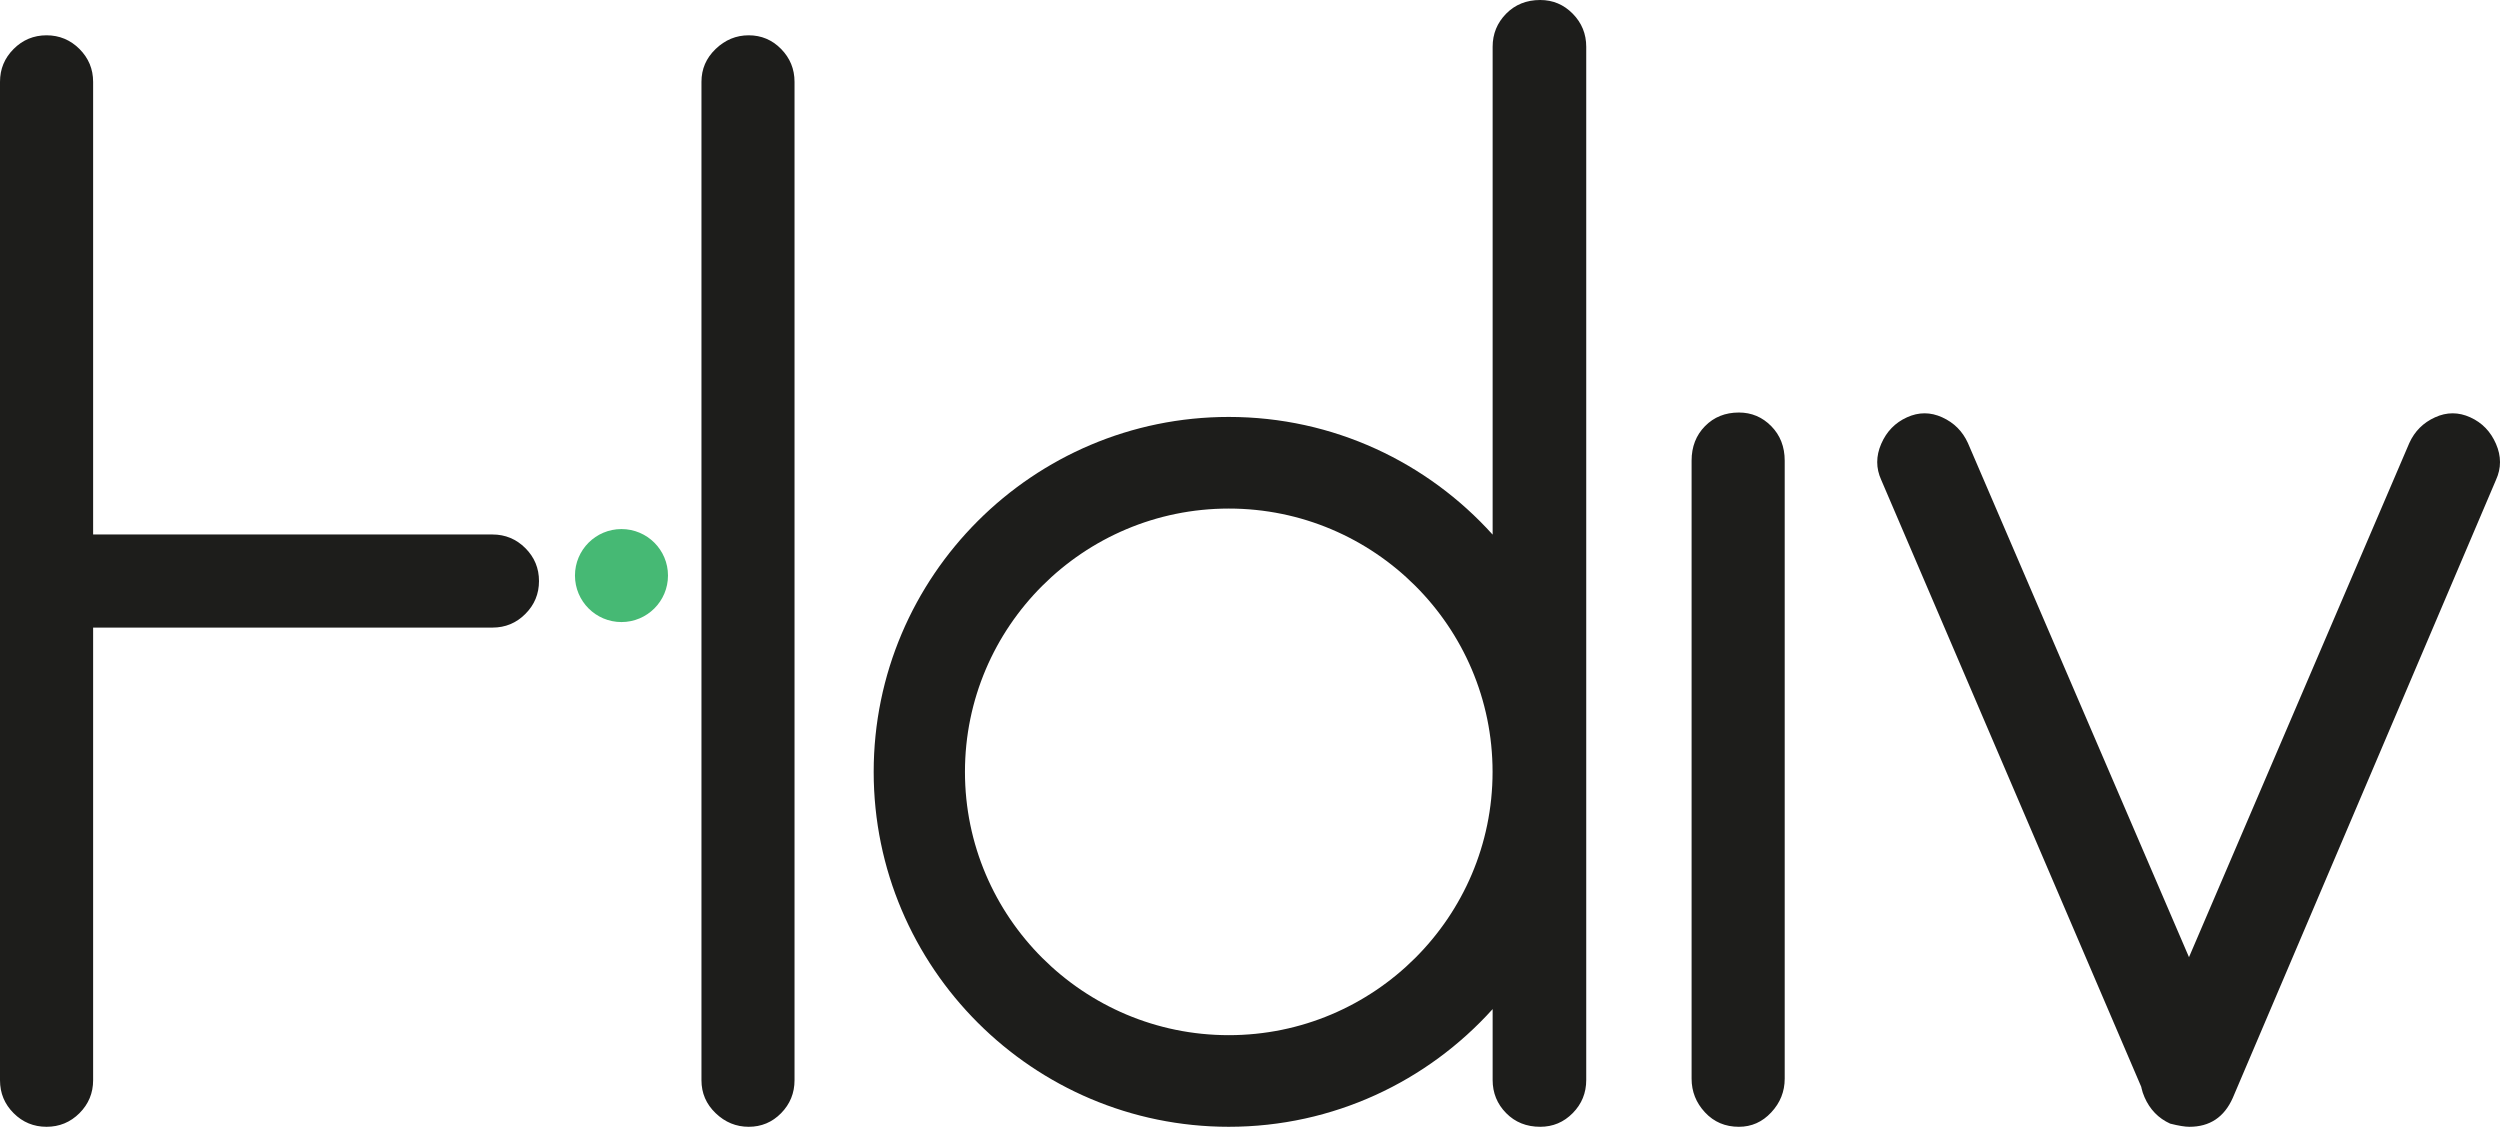 <?xml version="1.0" encoding="utf-8"?>
<!-- Generator: Adobe Illustrator 16.0.0, SVG Export Plug-In . SVG Version: 6.00 Build 0)  -->
<!DOCTYPE svg PUBLIC "-//W3C//DTD SVG 1.1//EN" "http://www.w3.org/Graphics/SVG/1.1/DTD/svg11.dtd">
<svg version="1.1" id="Layer_1" xmlns="http://www.w3.org/2000/svg" xmlns:xlink="http://www.w3.org/1999/xlink" x="0px" y="0px"
	 width="455.251px" height="205.189px" viewBox="0 0 455.251 205.189" enable-background="new 0 0 455.251 205.189"
	 xml:space="preserve">
<g>
	<path fill="#1D1D1B" d="M443.42,75.996c-2.151,0.977-3.706,2.533-4.681,4.678l-48.227,112.542c-0.979,2.139-0.979,4.33,0,6.572
		c0.972,2.235,2.529,3.852,4.674,4.824c1.556,0.396,2.734,0.577,3.504,0.577c3.699,0,6.337-1.741,7.9-5.263l47.927-112.532
		c0.978-2.142,0.978-4.329,0-6.573c-0.974-2.241-2.523-3.848-4.676-4.825C447.703,75.02,445.553,75.02,443.42,75.996
		 M358.356,80.673c-0.979-2.145-2.529-3.701-4.68-4.678c-2.14-0.976-4.284-0.976-6.417,0c-2.157,0.977-3.713,2.584-4.687,4.825
		c-0.974,2.244-0.974,4.431,0,6.573l47.807,111.589c1.557,3.311,4.188,4.976,7.89,4.976c1.563,0,2.644-0.205,3.221-0.59
		c2.139-0.975,3.699-2.585,4.673-4.818c0.975-2.242-6.538-22.014-7.51-24.164L358.356,80.673z M310.479,77.604
		c-1.629,1.661-2.439,3.752-2.439,6.284v112.541c0,2.337,0.811,4.387,2.439,6.134c1.627,1.756,3.688,2.627,6.177,2.627
		c2.295,0,4.266-0.871,5.893-2.627c1.63-1.747,2.446-3.797,2.446-6.134V83.888c0-2.532-0.816-4.623-2.446-6.284
		c-1.627-1.655-3.598-2.484-5.893-2.484C314.167,75.12,312.105,75.948,310.479,77.604 M16.958,97.331V14.909
		c0-2.343-0.835-4.332-2.488-5.993c-1.661-1.651-3.655-2.487-5.993-2.487c-2.339,0-4.344,0.836-5.992,2.487
		C0.824,10.577,0,12.565,0,14.909V196.71c0,2.345,0.824,4.345,2.485,6.003c1.648,1.652,3.653,2.476,5.992,2.476
		c2.338,0,4.332-0.823,5.993-2.476c1.653-1.658,2.488-3.658,2.488-6.003v-82.425h72.719c2.34,0,4.338-0.823,5.99-2.487
		c1.655-1.653,2.484-3.653,2.484-5.99c0-2.344-0.829-4.333-2.484-5.994c-1.651-1.646-3.65-2.484-5.99-2.484H16.958z M130.322,8.916
		c-1.733,1.662-2.586,3.65-2.586,5.993V196.71c0,2.345,0.853,4.345,2.586,6.003c1.718,1.652,3.724,2.476,6.023,2.476
		c2.3,0,4.269-0.823,5.894-2.476c1.626-1.658,2.445-3.658,2.445-6.003V14.909c0-2.343-0.819-4.332-2.445-5.993
		c-1.625-1.651-3.593-2.487-5.894-2.487C134.046,6.428,132.041,7.264,130.322,8.916"/>
	<path fill="#46B974" d="M113.169,113.277c4.677,0,8.472-3.791,8.472-8.471c0-4.675-3.794-8.463-8.472-8.463
		c-4.678,0-8.466,3.788-8.466,8.463C104.703,109.486,108.491,113.277,113.169,113.277"/>
	<path fill="#1D1D1B" d="M271.798,140.56c0,26.436-21.544,47.944-48.037,47.944c-26.488,0-48.042-21.508-48.042-47.944
		c0-26.441,21.554-47.951,48.042-47.951C250.253,92.609,271.798,114.118,271.798,140.56 M288.854,196.669V8.522
		c0-2.349-0.816-4.358-2.457-6.026C284.764,0.835,282.787,0,280.474,0c-2.499,0-4.572,0.835-6.207,2.496
		c-1.64,1.668-2.457,3.677-2.457,6.026v88.833c-11.848-13.149-28.995-21.43-48.049-21.43c-35.653,0-64.663,28.988-64.663,64.635
		c0,35.641,29.01,64.629,64.663,64.629c19.054,0,36.201-8.285,48.049-21.432v12.912c0,2.35,0.817,4.363,2.457,6.027
		c1.635,1.664,3.708,2.492,6.207,2.492c2.313,0,4.29-0.828,5.924-2.492C288.038,201.033,288.854,199.019,288.854,196.669"/>
</g>
</svg>
